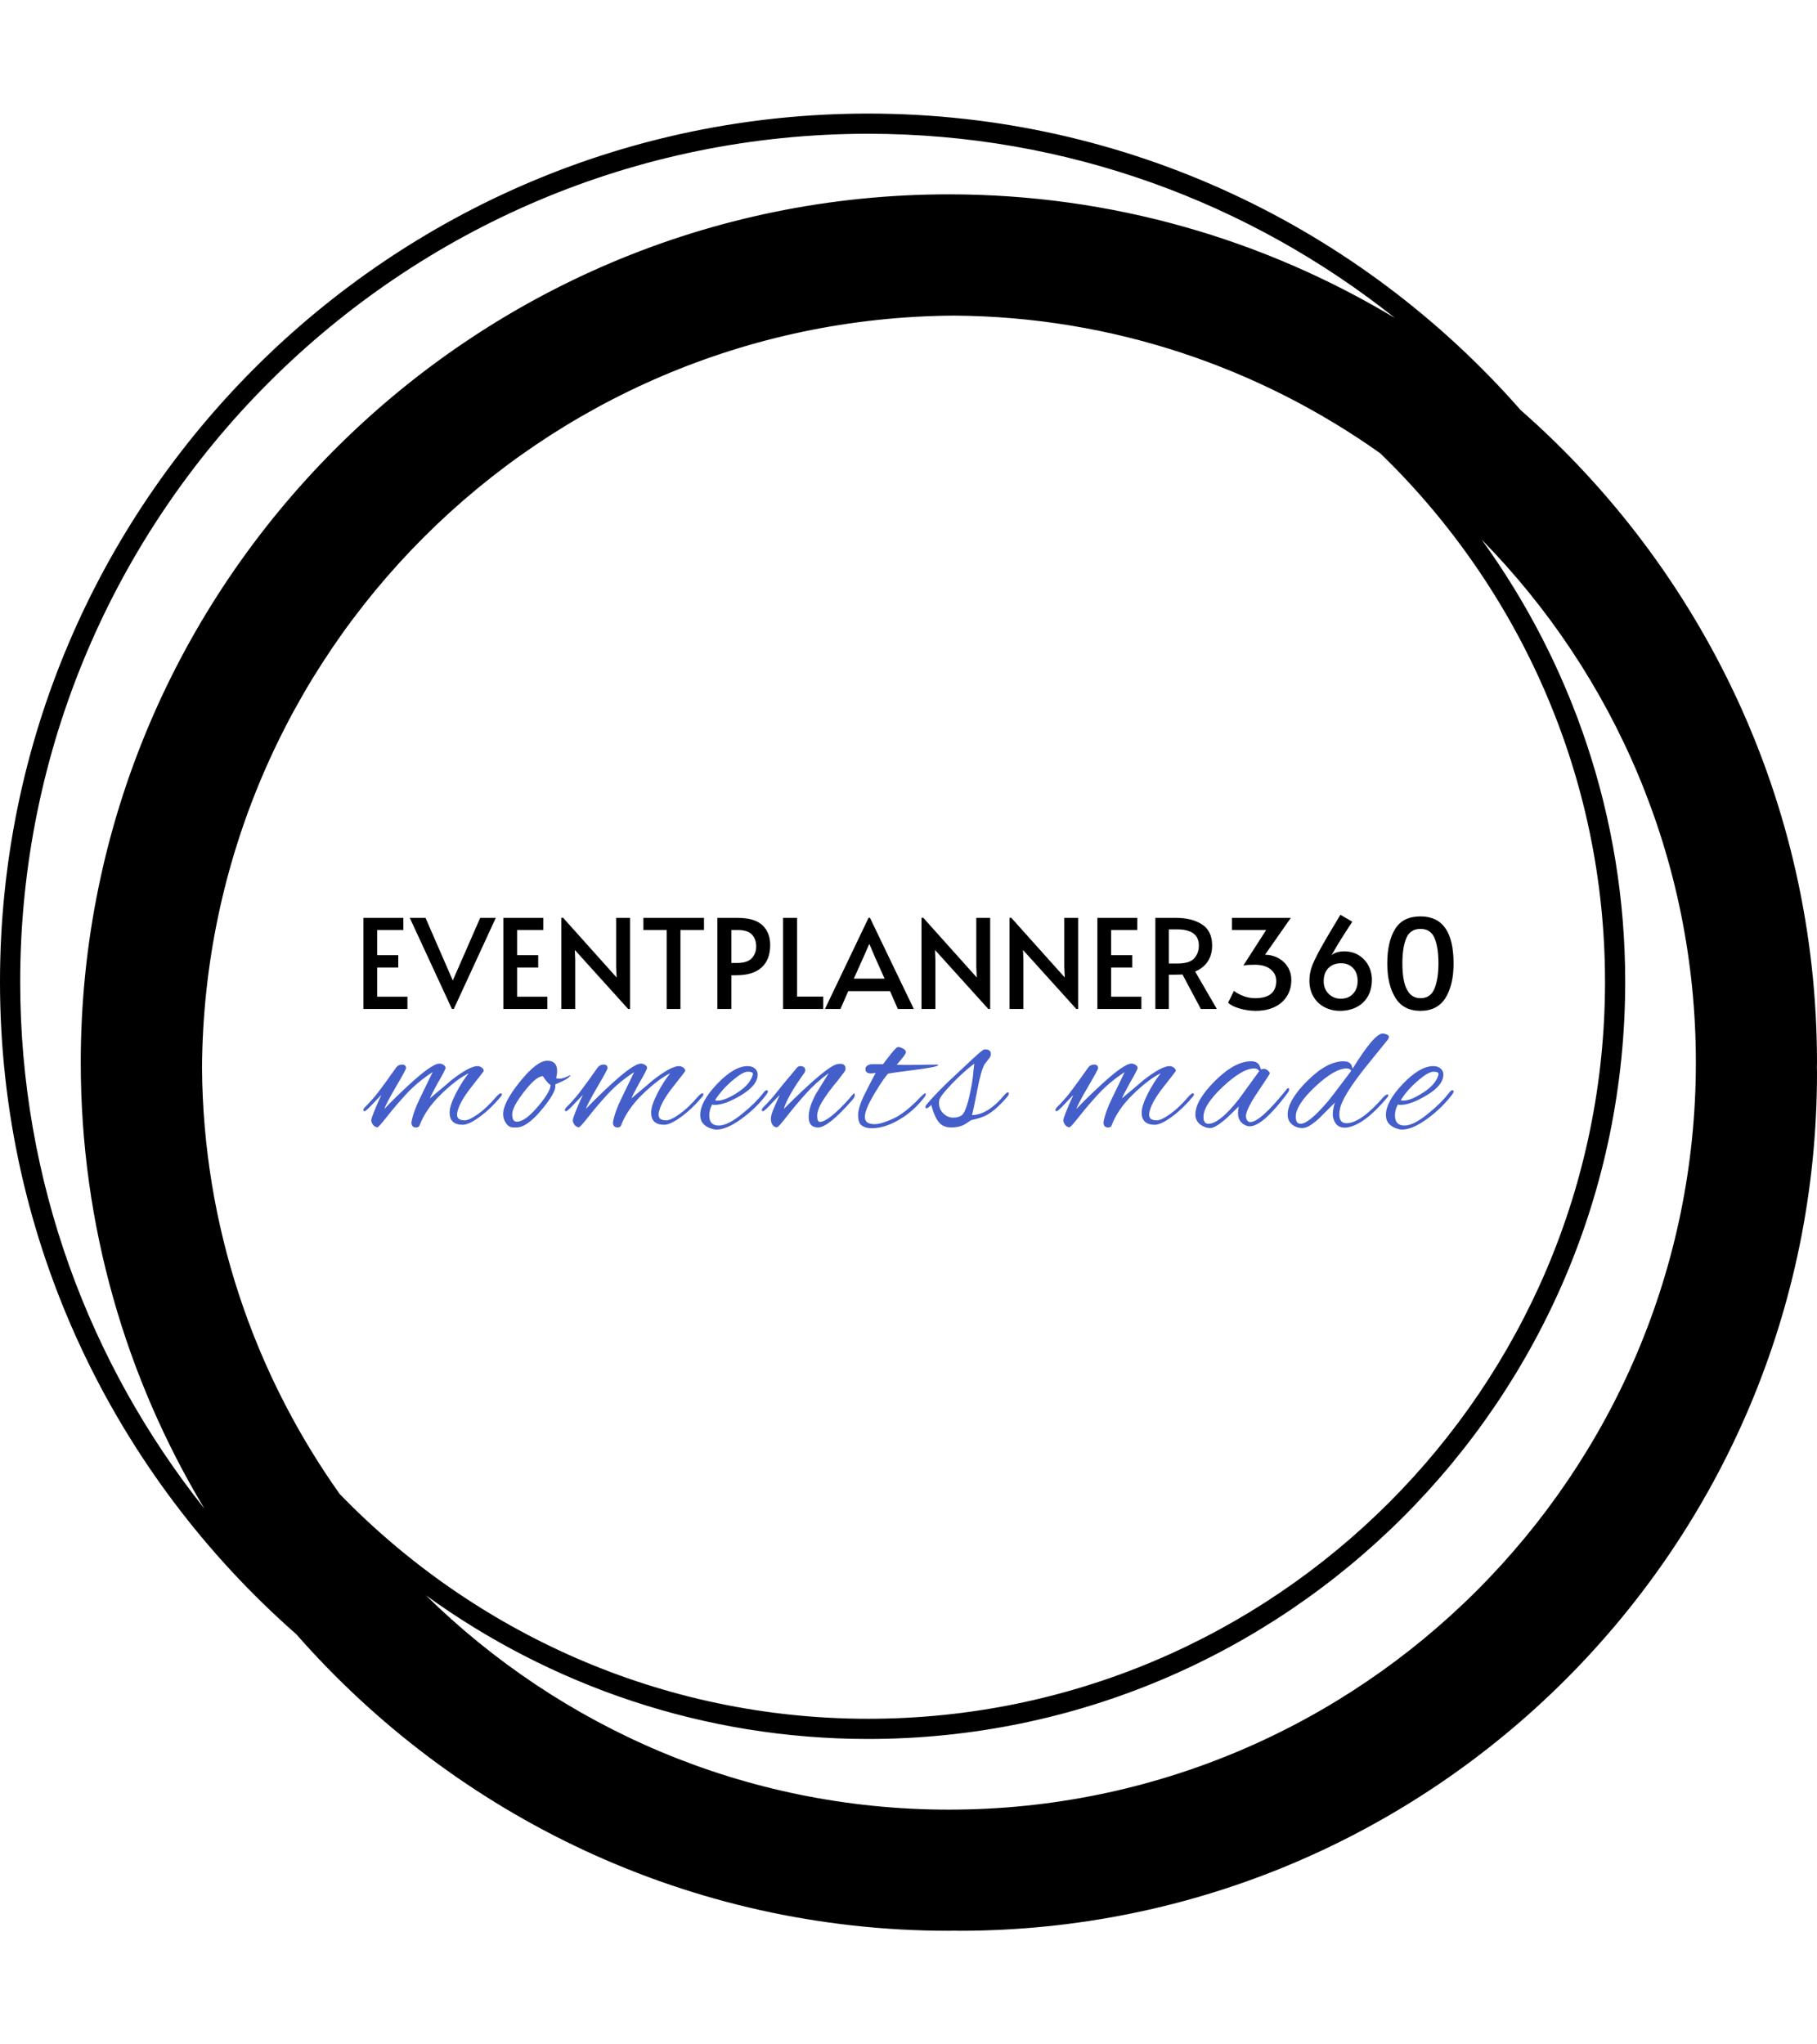 <svg xmlns="http://www.w3.org/2000/svg" version="1.1" xmlns:xlink="http://www.w3.org/1999/xlink" xmlns:svgjs="http://svgjs.dev/svgjs" width="2000" height="2250" viewBox="0 0 2000 2250"><g transform="matrix(1,0,0,1,0,0)"><svg viewBox="0 0 320 360" data-background-color="#ffffff" preserveAspectRatio="xMidYMid meet" height="2250" width="2000" xmlns="http://www.w3.org/2000/svg" xmlns:xlink="http://www.w3.org/1999/xlink"><g id="tight-bounds" transform="matrix(1,0,0,1,0,0)"><svg viewBox="0 0 320 360" height="360" width="320"><g><svg></svg></g><g><svg viewBox="0 0 320 360" height="360" width="320"><g><path d="M320 187.111c0-45.764-20.238-86.866-52.203-114.908-28.043-31.964-69.145-52.203-114.908-52.203-84.302 0-152.889 68.587-152.889 152.889 0 45.753 20.231 86.848 52.185 114.891 28.043 31.975 69.152 52.22 114.926 52.22 0.299 0 0.59-0.021 0.889-0.021 0.299 0 0.59 0.021 0.889 0.021 83.456 0 151.111-67.655 151.111-151.111 0-0.299-0.021-0.59-0.021-0.889 0-0.299 0.021-0.59 0.021-0.889zM59.833 263.097c-15.093-21.255-24.071-47.143-24.256-75.097 0.48-72.928 59.492-131.943 132.423-132.423 27.954 0.185 53.845 9.163 75.097 24.256 24.366 23.627 39.57 56.64 39.57 93.056 0 71.559-58.219 129.778-129.778 129.778-36.416 0-69.429-15.204-93.056-39.57zM3.556 172.889c0-82.343 66.99-149.333 149.333-149.333 35.051 0 67.292 12.167 92.8 32.462-22.98-13.824-49.863-21.796-78.578-21.796-84.302 0-152.889 68.587-152.889 152.889 0 28.708 7.968 55.584 21.785 78.56-20.288-25.5-32.452-57.739-32.451-92.782zM167.111 318.667c-35.84 0-68.363-14.418-92.107-37.743 21.952 15.89 48.864 25.298 77.885 25.298 73.522 0 133.333-59.812 133.333-133.333 0-29.02-9.408-55.932-25.298-77.885 23.324 23.744 37.742 56.267 37.743 92.107 0 72.54-59.015 131.556-131.556 131.556z" fill="#000000" fill-rule="nonzero" stroke="none" stroke-width="1" stroke-linecap="butt" stroke-linejoin="miter" stroke-miterlimit="10" stroke-dasharray="" stroke-dashoffset="0" font-family="none" font-weight="none" font-size="none" text-anchor="none" style="mix-blend-mode: normal" data-fill-palette-color="tertiary"></path></g><g transform="matrix(1,0,0,1,64,161.086)"><svg viewBox="0 0 192 37.827" height="37.827" width="192"><g><svg viewBox="0 0 192 37.827" height="37.827" width="192"><g><svg viewBox="0 0 192 37.827" height="37.827" width="192"><g id="textblocktransform"><svg viewBox="0 0 192 37.827" height="37.827" width="192" id="textblock"><g><svg viewBox="0 0 192 16.917" height="16.917" width="192"><g transform="matrix(1,0,0,1,0,0)"><svg width="192" viewBox="3.85 -38 439.77 38.75" height="16.917" data-palette-color="#000000"><path d="M3.85 0L3.85-36.75 19.95-36.75 19.95-31.85 9.4-31.85 9.4-21.7 17.9-21.7 17.9-16.7 9.4-16.7 9.4-4.95 21.6-4.95 21.6 0 3.85 0ZM39.55 0L22.55-36.75 28.9-36.75 39.9-11.5 50.95-36.75 57.25-36.75 40.3 0 39.55 0ZM60.3 0L60.3-36.75 76.4-36.75 76.4-31.85 65.85-31.85 65.85-21.7 74.35-21.7 74.35-16.7 65.85-16.7 65.85-4.95 78.05-4.95 78.05 0 60.3 0ZM110.64 0L89.14-23.8 89.29-19.8 89.29 0 83.69 0 83.69-36.8 84.39-36.8 105.99-12.7 105.79-16.9 105.79-36.75 111.39-36.75 111.39 0 110.64 0ZM126.19 0L126.19-31.85 116.79-31.85 116.79-36.75 141.24-36.75 141.24-31.85 131.74-31.85 131.74 0 126.19 0ZM146.64 0L146.64-36.75 154.74-36.75Q161.59-36.75 164.76-33.83 167.94-30.9 167.94-25.8L167.94-25.8Q167.94-19.9 164.49-16.75 161.04-13.6 154.24-13.6L154.24-13.6 152.29-13.6 152.29 0 146.64 0ZM152.29-18.55L154.39-18.55Q158.79-18.55 160.54-20.5 162.29-22.45 162.29-25.2L162.29-25.2Q162.29-28.15 160.59-30 158.89-31.85 154.89-31.85L154.89-31.85 152.29-31.85 152.29-18.55ZM173.14 0L173.14-36.75 178.79-36.75 178.79-5 189.34-5 189.34 0 173.14 0ZM207.63-36.8L208.18-36.8 225.88 0 219.43 0 216.28-7.2 199.43-7.2 196.28 0 190.03 0 207.63-36.8ZM207.88-26.15L205.68-21.15 201.68-12.25 214.08-12.25 210.13-21.1 207.98-26.15 207.88-26.15ZM255.93 0L234.43-23.8 234.58-19.8 234.58 0 228.98 0 228.98-36.8 229.68-36.8 251.28-12.7 251.08-16.9 251.08-36.75 256.68-36.75 256.68 0 255.93 0ZM291.43 0L269.93-23.8 270.08-19.8 270.08 0 264.48 0 264.48-36.8 265.18-36.8 286.78-12.7 286.58-16.9 286.58-36.75 292.18-36.75 292.18 0 291.43 0ZM299.93 0L299.93-36.75 316.03-36.75 316.03-31.85 305.48-31.85 305.48-21.7 313.98-21.7 313.98-16.7 305.48-16.7 305.48-4.95 317.68-4.95 317.68 0 299.93 0ZM348.12 0L341.67 0 334.27-13.9Q331.97-13.8 330.17-13.8L330.17-13.8 328.77-13.8 328.77 0 323.32 0 323.32-36.75 331.67-36.75Q338.02-36.75 342.12-34.13 346.22-31.5 346.22-25.6L346.22-25.6Q346.22-21.9 344.5-19.23 342.77-16.55 339.37-15.1L339.37-15.1 348.12 0ZM328.77-18.35L332.32-18.35Q337.22-18.35 339.05-20.48 340.87-22.6 340.87-25.55L340.87-25.55Q340.87-32.1 332.12-32.1L332.12-32.1 328.77-32.1 328.77-18.35ZM363.77 0.75Q360.57 0.75 357.35-0.18 354.12-1.1 352.67-2.55L352.67-2.55 355.02-7.3Q356.52-6.1 358.82-5.23 361.12-4.35 363.52-4.35L363.52-4.35Q372.07-4.35 372.07-11.3L372.07-11.3Q372.07-14.25 369.75-16.05 367.42-17.85 363.47-17.85L363.47-17.85Q360.72-17.85 358.82-17.55L358.82-17.55 368.02-31.85 354.22-31.85 354.22-36.75 377.97-36.75 367.57-21.9Q370.72-21.8 373.15-20.4 375.57-19 376.87-16.73 378.17-14.45 378.17-11.7L378.17-11.7Q378.17-8.1 376.47-5.28 374.77-2.45 371.52-0.85 368.27 0.75 363.77 0.75L363.77 0.75ZM397.77 0.75Q394.37 0.75 391.54-0.73 388.72-2.2 387.09-4.98 385.47-7.75 385.47-11.45L385.47-11.45Q385.47-14.05 386.27-16.57 387.07-19.1 389.67-23.85 392.27-28.6 397.97-38L397.97-38 402.77-35.2Q397.87-27.8 395.02-22.8L395.02-22.8Q394.82-22.45 394.62-22.1 394.42-21.75 394.27-21.6L394.27-21.6Q395.07-22.35 396.42-22.8 397.77-23.25 399.52-23.25L399.52-23.25Q402.82-23.25 405.37-21.68 407.92-20.1 409.29-17.48 410.67-14.85 410.67-11.8L410.67-11.8Q410.67-7.9 409.02-5.05 407.37-2.2 404.44-0.73 401.52 0.75 397.77 0.75L397.77 0.75ZM398.12-4.15Q401.27-4.15 403.09-6.15 404.92-8.15 404.92-11.3L404.92-11.3Q404.92-14.6 403.04-16.53 401.17-18.45 398.27-18.45L398.27-18.45Q395.07-18.45 393.14-16.5 391.22-14.55 391.22-11.2L391.22-11.2Q391.22-8.15 393.19-6.15 395.17-4.15 398.12-4.15L398.12-4.15ZM430.27 0.75Q423.37 0.75 420.12-4.55 416.87-9.85 416.87-18.35L416.87-18.35Q416.87-27.1 420.02-32.23 423.17-37.35 430.27-37.35L430.27-37.35Q443.62-37.35 443.62-18.35L443.62-18.35Q443.62-9.7 440.37-4.48 437.12 0.75 430.27 0.75L430.27 0.75ZM430.27-4.35Q434.37-4.35 435.94-8.28 437.52-12.2 437.52-18.35L437.52-18.35Q437.52-24.8 435.97-28.55 434.42-32.3 430.27-32.3L430.27-32.3Q426.12-32.3 424.54-28.55 422.97-24.8 422.97-18.35L422.97-18.35Q422.97-4.35 430.27-4.35L430.27-4.35Z" opacity="1" transform="matrix(1,0,0,1,0,0)" fill="#000000" class="wordmark-text-0" data-fill-palette-color="primary" id="text-0"></path></svg></g></svg></g><g transform="matrix(1,0,0,1,0,20.91)"><svg viewBox="0 0 192 16.917" height="16.917" width="192"><g transform="matrix(1,0,0,1,0,0)"><svg width="192" viewBox="-1.85 -24.25 282.61 24.9" height="16.917" data-palette-color="#445eca"><path d="M23.9-0.6L23.9-0.6Q20.5-0.6 20.5-3.75L20.5-3.75Q20.5-5.55 22.1-8.68 23.7-11.8 25.45-13.95L25.45-13.95Q22.35-12.45 18.3-8.53 14.25-4.6 12.65-0.3L12.65-0.3Q12.4 0.1 11.8 0.1L11.8 0.1Q10.6 0.1 10.6-1.25L10.6-1.25Q11.1-4 12.85-7.55L12.85-7.55Q13.4-8.7 16.1-14.25L16.1-14.25Q12.2-11.7 9.47-8.78 6.75-5.85 4.42-2.9 2.1 0.05 1.8 0.05L1.8 0.05Q1.15 0.05 0.68-0.55 0.2-1.15 0.2-1.75L0.2-1.75Q0.2-2.65 2.8-8.35L2.8-8.35-0.2-5.2Q-1.3-4.1-1.58-4.1-1.85-4.1-1.85-4.42-1.85-4.75-1.45-5.15L-1.45-5.15Q0.4-7 1.85-8.85 3.3-10.7 6.65-15.45L6.65-15.45Q7.2-16.2 8.2-16.2 9.2-16.2 9.2-15.25L9.2-15.25Q9.2-14.9 6.55-10.38 3.9-5.85 3.6-4.7L3.6-4.7Q5.65-6.95 9.75-10.75L9.75-10.75Q15.9-16.45 17.85-16.45L17.85-16.45Q18.45-16.45 18.95-16.1 19.45-15.75 19.45-15.33 19.45-14.9 17.5-11.55L17.5-11.55Q15.6-8.1 15.4-7.45L15.4-7.45Q20.95-12.1 20.95-12.15L20.95-12.15Q25.65-15.8 27.7-15.8L27.7-15.8Q28.3-15.8 28.83-15.43 29.35-15.05 29.35-14.55L29.35-14.55Q29.35-14.45 26.1-10.33 22.85-6.2 22.45-3.55L22.45-3.55Q22.35-2.65 22.8-2.2 23.25-1.75 24.43-1.75 25.6-1.75 27.88-3.38 30.15-5 32.5-7.75L32.5-7.75Q33.4-8.75 33.73-8.75 34.05-8.75 34.05-8.5L34.05-8.5Q34.05-8.15 33.6-7.7L33.6-7.7Q31.15-4.75 28.33-2.68 25.5-0.6 23.9-0.6ZM47.92-10.6L47.92-10.6Q47.92-8.85 44.57-4.75L44.57-4.75Q40.62 0.1 37.82 0.1L37.82 0.1 37.02 0.1Q35.72 0.1 34.97-1.25L34.97-1.25Q34.37-2.2 34.37-3.35L34.37-3.35Q34.37-6.35 38.74-11.78 43.12-17.2 45.82-17.2L45.82-17.2Q48.37-17.2 48.37-14.5L48.37-14.5Q48.37-13.8 48.12-12.7L48.12-12.7Q48.17-12.55 49.07-12.55 49.97-12.55 51.82-13.5L51.82-13.5Q51.77-12.65 47.87-11.05L47.87-11.05Q47.92-10.85 47.92-10.6ZM44.67-13.2L44.67-13.2Q42.97-13.2 39.84-9.2 36.72-5.2 36.72-3.3 36.72-1.4 37.92-1.4L37.92-1.4Q40.07-1.4 43.37-5.3 46.67-9.2 46.67-10.9L46.67-10.9Q45.87-11.35 44.67-13.2ZM76.14-0.6L76.14-0.6Q72.74-0.6 72.74-3.75L72.74-3.75Q72.74-5.55 74.34-8.68 75.94-11.8 77.69-13.95L77.69-13.95Q74.59-12.45 70.54-8.53 66.49-4.6 64.89-0.3L64.89-0.3Q64.64 0.1 64.04 0.1L64.04 0.1Q62.84 0.1 62.84-1.25L62.84-1.25Q63.34-4 65.09-7.55L65.09-7.55Q65.64-8.7 68.34-14.25L68.34-14.25Q64.44-11.7 61.71-8.78 58.99-5.85 56.66-2.9 54.34 0.05 54.04 0.05L54.04 0.05Q53.39 0.05 52.91-0.55 52.44-1.15 52.44-1.75L52.44-1.75Q52.44-2.65 55.04-8.35L55.04-8.35 52.04-5.2Q50.94-4.1 50.66-4.1 50.39-4.1 50.39-4.42 50.39-4.75 50.79-5.15L50.79-5.15Q52.64-7 54.09-8.85 55.54-10.7 58.89-15.45L58.89-15.45Q59.44-16.2 60.44-16.2 61.44-16.2 61.44-15.25L61.44-15.25Q61.44-14.9 58.79-10.38 56.14-5.85 55.84-4.7L55.84-4.7Q57.89-6.95 61.99-10.75L61.99-10.75Q68.14-16.45 70.09-16.45L70.09-16.45Q70.69-16.45 71.19-16.1 71.69-15.75 71.69-15.33 71.69-14.9 69.74-11.55L69.74-11.55Q67.84-8.1 67.64-7.45L67.64-7.45Q73.19-12.1 73.19-12.15L73.19-12.15Q77.89-15.8 79.94-15.8L79.94-15.8Q80.54-15.8 81.06-15.43 81.59-15.05 81.59-14.55L81.59-14.55Q81.59-14.45 78.34-10.33 75.09-6.2 74.69-3.55L74.69-3.55Q74.59-2.65 75.04-2.2 75.49-1.75 76.66-1.75 77.84-1.75 80.11-3.38 82.39-5 84.74-7.75L84.74-7.75Q85.64-8.75 85.96-8.75 86.29-8.75 86.29-8.5L86.29-8.5Q86.29-8.15 85.84-7.7L85.84-7.7Q83.39-4.75 80.56-2.68 77.74-0.6 76.14-0.6ZM89.66 0.65L89.66 0.65Q89.11 0.65 88.66 0.5L88.66 0.5Q85.46-0.4 85.46-3.1L85.46-3.1Q85.46-6.6 89.86-11.2 94.26-15.8 97.76-15.8L97.76-15.8Q98.91-15.8 99.63-15.18 100.36-14.55 100.36-13.65L100.36-13.65Q100.36-10.85 96.13-8.3 91.91-5.75 89.26-5.75L89.26-5.75Q88.86-5.75 88.56-5.85L88.56-5.85Q87.81-4.5 87.81-3L87.81-3Q87.81-0.4 90.28-0.4 92.76-0.4 96.71-3.75L96.71-3.75Q99.76-6.2 101.91-8.95L101.91-8.95Q102.36-9.55 102.68-9.55 103.01-9.55 103.01-9.25 103.01-8.95 102.61-8.4L102.61-8.4Q99.91-4.85 96.11-2.1 92.31 0.65 89.66 0.65ZM99.11-13.75L99.11-13.75Q99.11-14.35 97.83-14.35 96.56-14.35 94.21-12.4L94.21-12.4Q91.06-9.8 89.31-6.95L89.31-6.95Q89.61-6.85 89.96-6.85L89.96-6.85Q91.86-6.85 95.03-8.88 98.21-10.9 99.01-13.3L99.01-13.3Q99.11-13.55 99.11-13.75ZM111.33-15.8L111.33-15.8Q112.68-15.8 112.68-14.75L112.68-14.75Q112.68-14.45 112.53-14.15L112.53-14.15Q108.03-7.9 107.13-4.7L107.13-4.7Q118.78-16.35 121.28-16.35L121.28-16.35Q121.53-16.4 121.73-16.4L121.73-16.4Q123.13-16.4 123.13-15.15L123.13-15.15Q123.13-14.9 123.03-14.65 122.93-14.4 121.03-11.95L121.03-11.95Q118.83-9.35 117.3-6.95 115.78-4.55 115.78-2.95 115.78-1.35 116.48-1.35L116.48-1.35Q118.68-1.35 124.13-7.4L124.13-7.4Q124.23-7.5 124.48-7.85L124.48-7.85Q125.23-8.75 125.38-8.75 125.53-8.75 125.53-8.25 125.53-7.75 124.83-6.95L124.83-6.95Q118.63 0.1 116.03 0.1L116.03 0.1Q113.58 0.1 113.58-2.6 113.58-5.3 115.58-8.8L115.58-8.8 118.78-14Q115.38-11.5 112.73-8.53 110.08-5.55 107.9-2.75 105.73 0.05 105.38 0.05L105.38 0.05Q104.63 0.05 104.2-0.58 103.78-1.2 103.78-2.13 103.78-3.05 104.43-4.6 105.08-6.15 106.08-8.35L106.08-8.35 103.08-5.2Q101.98-4.1 101.7-4.1 101.43-4.1 101.43-4.42 101.43-4.75 101.83-5.15L101.83-5.15Q103.68-7 105.03-8.7L105.03-8.7Q106.33-10.4 110.38-15.2L110.38-15.2Q110.83-15.8 111.33-15.8ZM139.79-16.1L139.79-16.1 146.99-16.2Q147.14-16.1 147.14-16.05L147.14-16.05Q147.14-15.6 140.92-14.8 134.69-14 134.19-13.85L134.19-13.85Q133.24-13 130.69-8.78 128.14-4.55 128.14-2.6L128.14-2.6Q128.14-0.75 130.69-0.75L130.69-0.75Q131.89-0.75 133.84-1.5 135.79-2.25 136.84-2.9L136.84-2.9Q139.64-4.65 142.84-8.05L142.84-8.05Q143.54-8.75 143.79-8.75L143.79-8.75Q143.94-8.75 143.94-8.45 143.94-8.15 143.19-7.25L143.19-7.25Q140.59-4.05 137.34-2.1L137.34-2.1Q133.44 0.3 129.89 0.3L129.89 0.3Q128.34 0.3 127.37-0.38 126.39-1.05 126.39-3.1 126.39-5.15 128.19-8.72 129.99-12.3 130.94-14.05L130.94-14.05Q130.24-13.9 129.74-13.9L129.74-13.9Q128.29-13.9 128.29-15.05L128.29-15.05Q128.29-15.9 129.49-16.25L129.49-16.25Q129.64-16.25 129.94-16.3L129.94-16.3 132.84-16.3Q133.74-17.45 134.89-18.95L134.89-18.95Q136.29-20.75 136.79-20.75 137.29-20.75 138.04-20.35 138.79-19.95 138.79-19.4 138.79-18.85 136.39-16.15L136.39-16.15Q137.69-16.1 139.79-16.1ZM155.71-1.8L154.11-0.75Q152.66 0.1 150.54 0.1 148.41 0.1 147.29-1.3 146.16-2.7 145.36-5.75L145.36-5.75Q144.46-4.85 144.11-4.85L144.11-4.85Q143.86-4.85 143.86-5.2 143.86-5.55 144.11-5.8L144.11-5.8Q145.76-7.85 149.71-11.7L149.71-11.7 156.01-17.6Q158.71-20.15 159.21-20.15L159.21-20.15Q160.81-20.15 160.81-18.95L160.81-18.95Q160.81-18.35 160.34-17.78 159.86-17.2 159.64-16.88 159.41-16.55 159.16-16.25L159.16-16.25Q158.26-14.7 157.34-9.85 156.41-5 155.91-3.1L155.91-3.1Q160.06-3.15 164.46-8.5L164.46-8.5Q164.96-9 165.21-9 165.46-9 165.46-8.68 165.46-8.35 165.01-7.8L165.01-7.8Q162.11-4.4 159.61-3.05L159.61-3.05Q158.11-2.3 155.71-1.8L155.71-1.8ZM147.36-6.3L147.36-6.3Q147.36-4.6 148.49-3.53 149.61-2.45 151.01-2.45 152.41-2.45 153.16-3L153.16-3Q154.16-3.55 155.14-7.6 156.11-11.65 156.31-14.75L156.31-14.75 156.51-16.45Q153.76-14.4 150.64-11.15 147.51-7.9 147.41-6.85L147.41-6.85Q147.36-6.55 147.36-6.3ZM203.3-0.6L203.3-0.6Q199.9-0.6 199.9-3.75L199.9-3.75Q199.9-5.55 201.5-8.68 203.1-11.8 204.85-13.95L204.85-13.95Q201.75-12.45 197.7-8.53 193.65-4.6 192.05-0.3L192.05-0.3Q191.8 0.1 191.2 0.1L191.2 0.1Q190 0.1 190-1.25L190-1.25Q190.5-4 192.25-7.55L192.25-7.55Q192.8-8.7 195.5-14.25L195.5-14.25Q191.6-11.7 188.88-8.78 186.15-5.85 183.83-2.9 181.5 0.05 181.2 0.05L181.2 0.05Q180.55 0.05 180.08-0.55 179.6-1.15 179.6-1.75L179.6-1.75Q179.6-2.65 182.2-8.35L182.2-8.35 179.2-5.2Q178.1-4.1 177.83-4.1 177.55-4.1 177.55-4.42 177.55-4.75 177.95-5.15L177.95-5.15Q179.8-7 181.25-8.85 182.7-10.7 186.05-15.45L186.05-15.45Q186.6-16.2 187.6-16.2 188.6-16.2 188.6-15.25L188.6-15.25Q188.6-14.9 185.95-10.38 183.3-5.85 183-4.7L183-4.7Q185.05-6.95 189.15-10.75L189.15-10.75Q195.3-16.45 197.25-16.45L197.25-16.45Q197.85-16.45 198.35-16.1 198.85-15.75 198.85-15.33 198.85-14.9 196.9-11.55L196.9-11.55Q195-8.1 194.8-7.45L194.8-7.45Q200.35-12.1 200.35-12.15L200.35-12.15Q205.05-15.8 207.1-15.8L207.1-15.8Q207.7-15.8 208.23-15.43 208.75-15.05 208.75-14.55L208.75-14.55Q208.75-14.45 205.5-10.33 202.25-6.2 201.85-3.55L201.85-3.55Q201.75-2.65 202.2-2.2 202.65-1.75 203.83-1.75 205-1.75 207.28-3.38 209.55-5 211.9-7.75L211.9-7.75Q212.8-8.75 213.13-8.75 213.45-8.75 213.45-8.5L213.45-8.5Q213.45-8.15 213-7.7L213-7.7Q210.55-4.75 207.73-2.68 204.9-0.6 203.3-0.6ZM230.87-14.95L230.87-14.95 231.57-15.1Q232.12-15.1 232.62-14.65 233.12-14.2 233.12-13.95 233.12-13.7 230.02-9.13 226.92-4.55 226.92-2.75L226.92-2.75Q226.92-2.6 226.97-2.45L226.97-2.45Q227.22-1.3 228.07-1.3L228.07-1.3Q230.67-1.3 237.57-9.9L237.57-9.9Q237.72-10.1 237.92-10.1 238.12-10.1 238.12-9.73 238.12-9.35 237.67-8.75L237.67-8.75Q231.27-0.2 227.92-0.2L227.92-0.2Q227.47-0.2 227.07-0.35L227.07-0.35Q224.87-1.2 224.87-3.65L224.87-3.65Q224.87-4.5 225.07-5.35L225.07-5.35 221.97-2.35Q219.02 0.25 217.69 0.25 216.37 0.25 215.17-0.6L215.17-0.6Q213.82-1.6 213.82-3.25L213.82-3.25Q213.82-6.9 218.92-11.98 224.02-17.05 228.27-17.05L228.27-17.05Q229.92-17.05 230.47-15.9L230.47-15.9Q230.62-15.5 230.72-15.23 230.82-14.95 230.87-14.95ZM215.92-2.65L215.92-2.65Q215.92-0.85 217.17-0.85L217.17-0.85Q220.07-0.85 225.07-7.2L225.07-7.2 230.37-14.5Q229.97-15.2 229.07-15.2L229.07-15.2Q226.02-15.2 220.97-10.48 215.92-5.75 215.92-2.65ZM254.59-15.15L254.59-15.15Q260.19-24.25 262.39-24.25L262.39-24.25Q262.74-24.25 263.36-24.03 263.99-23.8 263.99-23.35L263.99-23.35Q263.99-23.1 263.74-22.7L263.74-22.7Q259.74-17.8 257.79-15.35L257.79-15.35Q251.89-7.9 251.29-4.65L251.29-4.65Q251.14-3.95 251.14-3.25L251.14-3.25Q251.14-1 252.99-1L252.99-1Q256.69-1 262.64-7.85L262.64-7.85Q263.14-8.35 263.49-8.43 263.84-8.5 263.84-8.25 263.84-8 263.54-7.65L263.54-7.65Q257.74-0.7 253.24 0.1L253.24 0.1Q252.99 0.15 252.54 0.15L252.54 0.15Q250.99 0.15 250.21-0.93 249.44-2 249.44-3.25L249.44-3.25Q249.44-4.65 249.99-6.35L249.99-6.35 245.94-2.3Q243.19 0.25 241.61 0.25 240.04 0.25 238.99-0.6L238.99-0.6Q237.74-1.55 237.74-3.25L237.74-3.25Q237.74-6.9 242.84-11.98 247.94-17.05 252.19-17.05L252.19-17.05Q253.59-17.05 254.14-16.3L254.14-16.3Q254.34-16.05 254.59-15.15ZM239.84-2.65L239.84-2.65Q239.84-0.85 241.09-0.85L241.09-0.85Q243.24-0.85 248.24-6.75L248.24-6.75Q249.14-7.8 254.24-14.6L254.24-14.6Q253.89-15.2 253.04-15.2L253.04-15.2Q249.94-15.2 244.89-10.48 239.84-5.75 239.84-2.65ZM267.41 0.65L267.41 0.65Q266.86 0.65 266.41 0.5L266.41 0.5Q263.21-0.4 263.21-3.1L263.21-3.1Q263.21-6.6 267.61-11.2 272.01-15.8 275.51-15.8L275.51-15.8Q276.66-15.8 277.38-15.18 278.11-14.55 278.11-13.65L278.11-13.65Q278.11-10.85 273.88-8.3 269.66-5.75 267.01-5.75L267.01-5.75Q266.61-5.75 266.31-5.85L266.31-5.85Q265.56-4.5 265.56-3L265.56-3Q265.56-0.4 268.03-0.4 270.51-0.4 274.46-3.75L274.46-3.75Q277.51-6.2 279.66-8.95L279.66-8.95Q280.11-9.55 280.43-9.55 280.76-9.55 280.76-9.25 280.76-8.95 280.36-8.4L280.36-8.4Q277.66-4.85 273.86-2.1 270.06 0.65 267.41 0.65ZM276.86-13.75L276.86-13.75Q276.86-14.35 275.58-14.35 274.31-14.35 271.96-12.4L271.96-12.4Q268.81-9.8 267.06-6.95L267.06-6.95Q267.36-6.85 267.71-6.85L267.71-6.85Q269.61-6.85 272.78-8.88 275.96-10.9 276.76-13.3L276.76-13.3Q276.86-13.55 276.86-13.75Z" opacity="1" transform="matrix(1,0,0,1,0,0)" fill="#445eca" class="slogan-text-1" data-fill-palette-color="secondary" id="text-1"></path></svg></g></svg></g></svg></g></svg></g><g></g></svg></g></svg></g></svg></g><defs></defs></svg><rect width="320" height="360" fill="none" stroke="none" visibility="hidden"></rect></g></svg></g></svg>